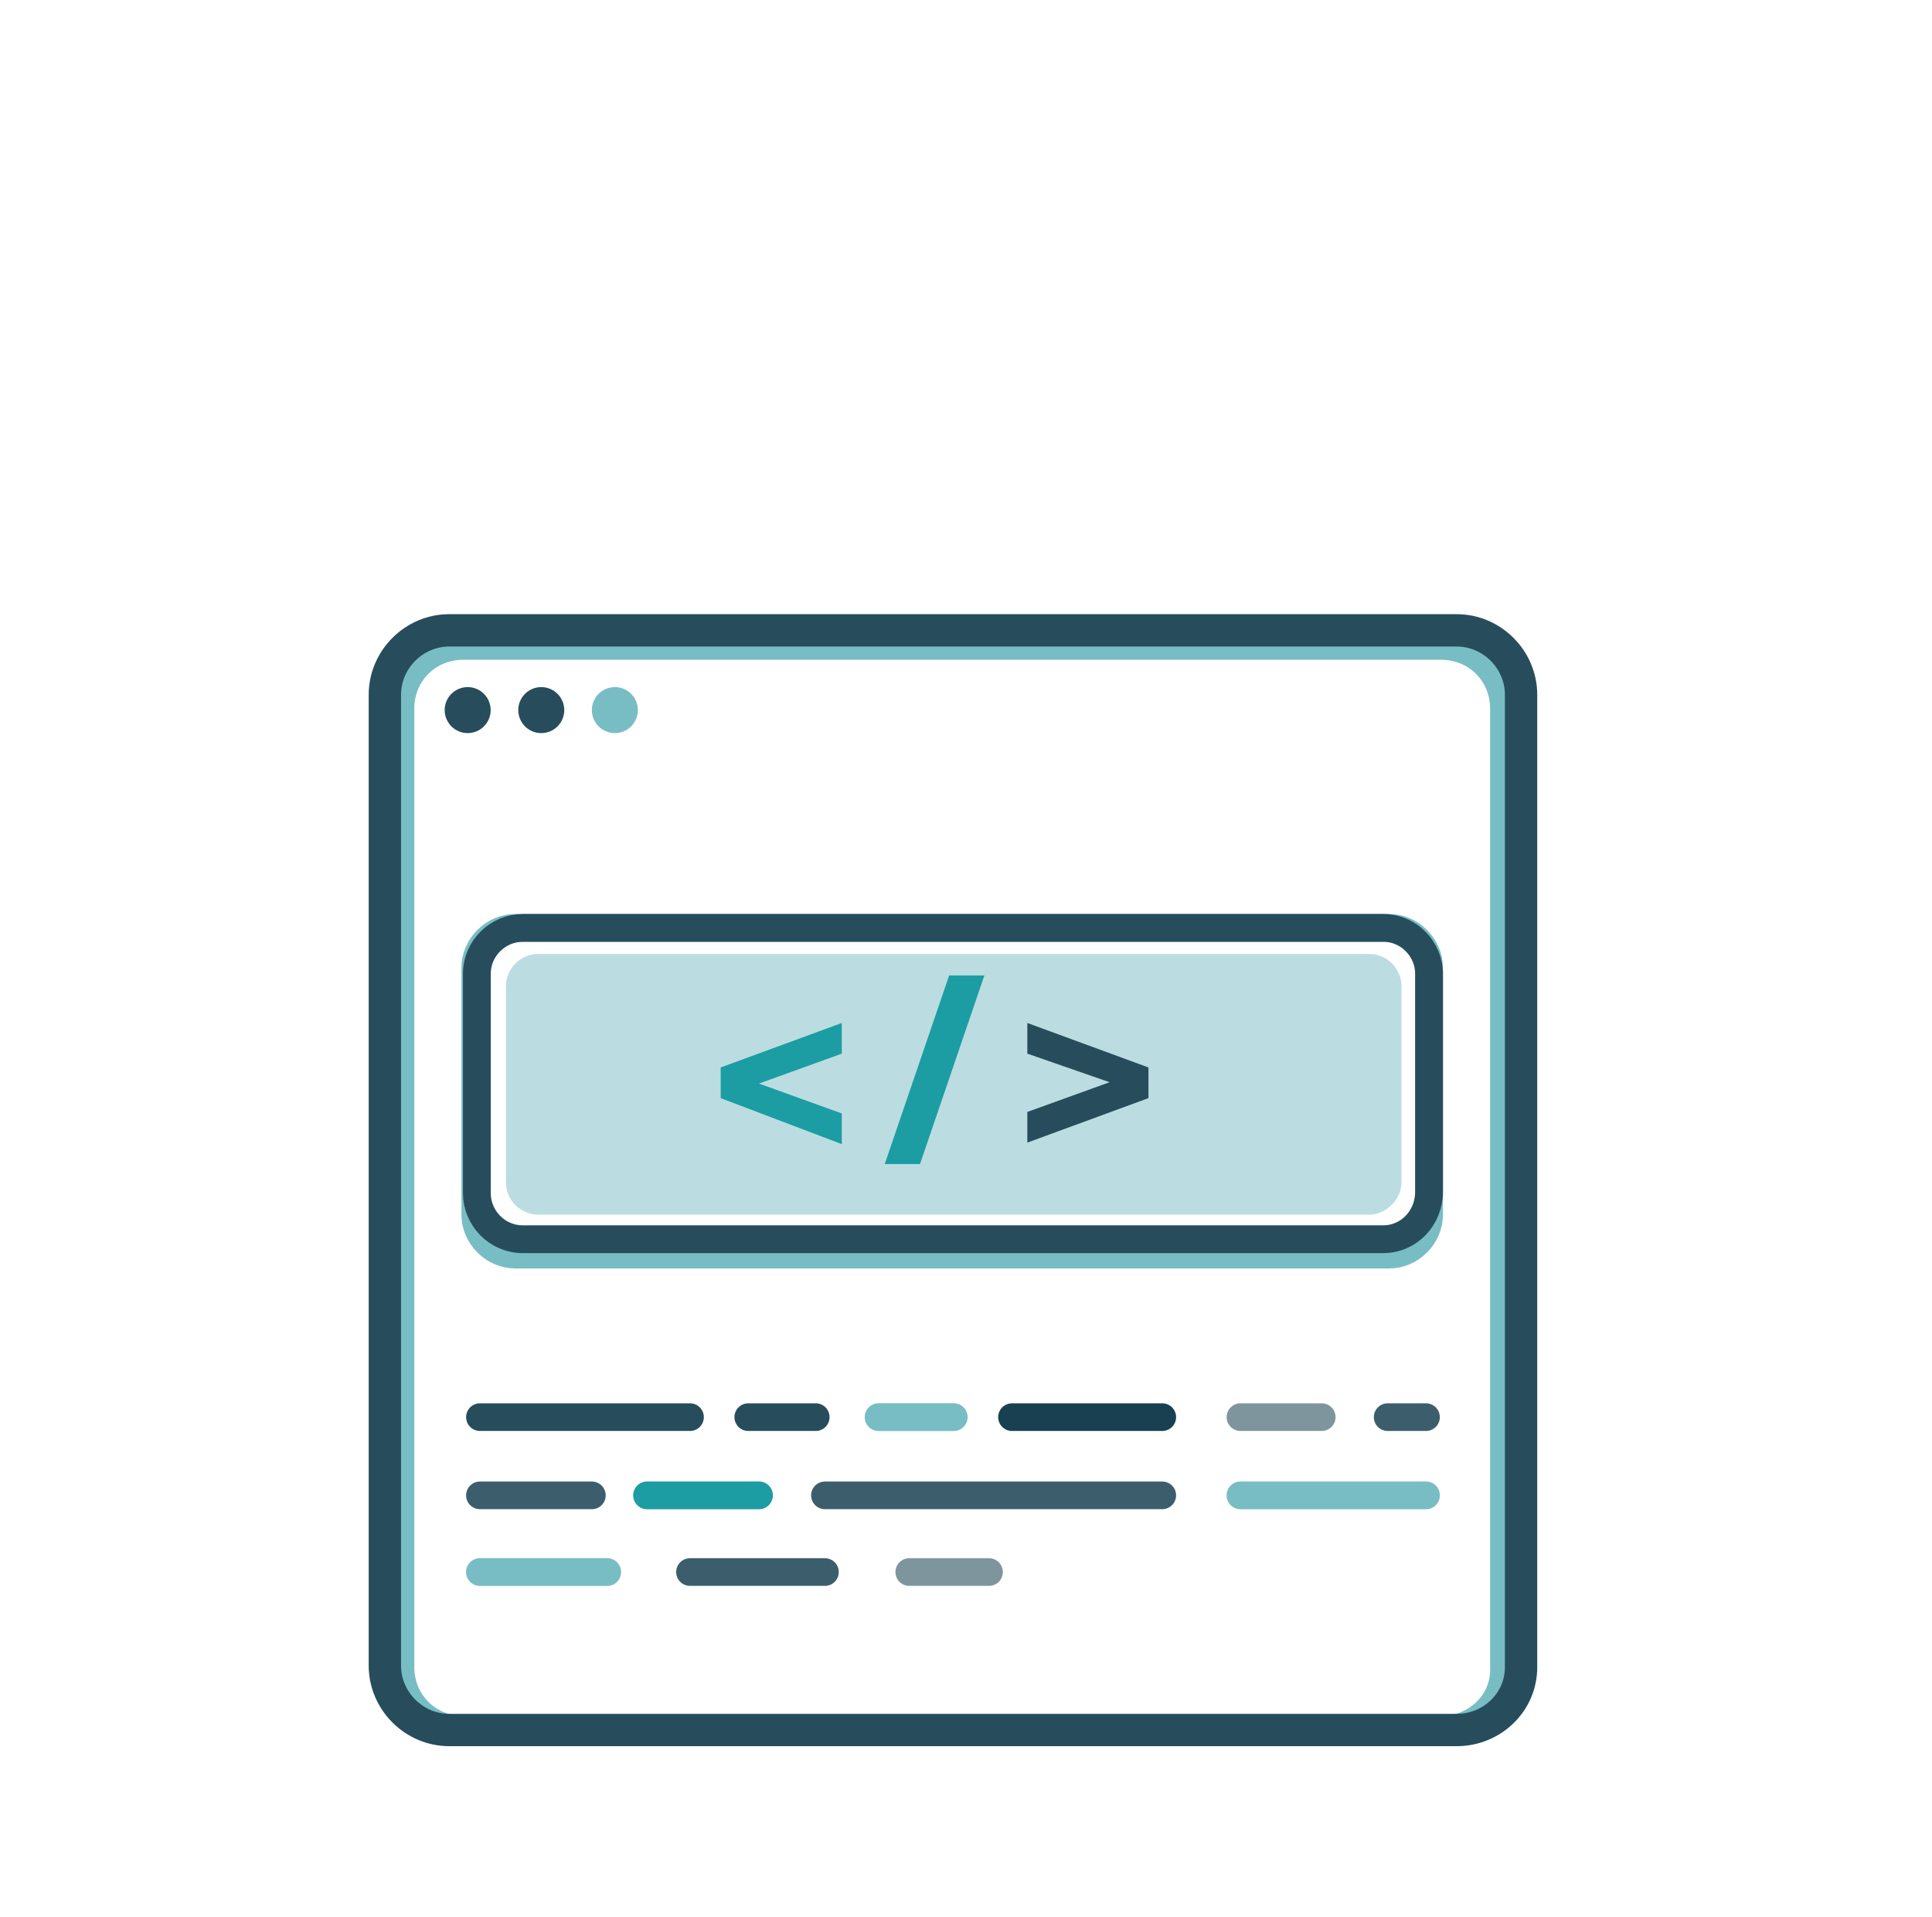 <svg width="126" height="125" viewBox="0 0 126 125" fill="none" xmlns="http://www.w3.org/2000/svg">
<g clip-path="url(#clip0)">
<path d="M94 112.8H30.2C27.9 112.8 26.1 111 26.1 108.7V46.2C26.1 43.9 27.9 42.1 30.2 42.1H94C96.3 42.1 98.1 43.9 98.1 46.2V108.7C98.2 111 96.3 112.8 94 112.8Z" stroke="#78BDC4" stroke-width="1.839" stroke-miterlimit="10"/>
<path d="M95 112.8H29.3C27 112.8 25.1 110.9 25.1 108.6V45.3C25.1 43 27 41.1 29.3 41.1H95C97.3 41.1 99.2 43 99.2 45.3V108.7C99.2 111 97.3 112.8 95 112.8Z" stroke="#274D5C" stroke-width="2.109" stroke-miterlimit="10"/>
<path d="M30.5 47.8C31.328 47.8 32 47.128 32 46.3C32 45.472 31.328 44.8 30.5 44.8C29.672 44.8 29 45.472 29 46.3C29 47.128 29.672 47.8 30.5 47.8Z" fill="#274D5C"/>
<path d="M35.3 47.8C36.128 47.8 36.8 47.128 36.8 46.3C36.8 45.472 36.128 44.8 35.3 44.8C34.471 44.8 33.8 45.472 33.8 46.3C33.8 47.128 34.471 47.8 35.3 47.8Z" fill="#274D5C"/>
<path d="M40.1 47.8C40.928 47.8 41.6 47.128 41.6 46.3C41.6 45.472 40.928 44.8 40.1 44.8C39.272 44.8 38.6 45.472 38.6 46.3C38.6 47.128 39.272 47.8 40.1 47.8Z" fill="#78BDC4"/>
<path d="M31.3 92.4H45" stroke="#274D5C" stroke-width="1.804" stroke-miterlimit="10" stroke-linecap="round"/>
<path d="M48.8 92.4H53.2" stroke="#274D5C" stroke-width="1.804" stroke-miterlimit="10" stroke-linecap="round"/>
<path d="M57.3 92.4H62.2" stroke="#78BDC4" stroke-width="1.812" stroke-miterlimit="10" stroke-linecap="round"/>
<path opacity="0.9" d="M66 92.4H75.8" stroke="#012C3D" stroke-width="1.804" stroke-miterlimit="10" stroke-linecap="round"/>
<path opacity="0.9" d="M53.8 97.5H75.8" stroke="#274D5C" stroke-width="1.804" stroke-miterlimit="10" stroke-linecap="round"/>
<path opacity="0.9" d="M31.3 97.5H38.6" stroke="#274D5C" stroke-width="1.804" stroke-miterlimit="10" stroke-linecap="round"/>
<path d="M42.2 97.5H49.5" stroke="#1C9DA3" stroke-width="1.812" stroke-miterlimit="10" stroke-linecap="round"/>
<path opacity="0.9" d="M45 102.5H53.8" stroke="#274D5C" stroke-width="1.804" stroke-miterlimit="10" stroke-linecap="round"/>
<path d="M80.9 97.5H93" stroke="#78BDC4" stroke-width="1.812" stroke-miterlimit="10" stroke-linecap="round"/>
<path opacity="0.5" d="M80.9 92.4H86.2" stroke="#012C3D" stroke-width="1.804" stroke-miterlimit="10" stroke-linecap="round"/>
<path opacity="0.5" d="M59.3 102.5H64.5" stroke="#012C3D" stroke-width="1.804" stroke-miterlimit="10" stroke-linecap="round"/>
<path d="M31.3 102.5H39.6" stroke="#78BDC4" stroke-width="1.812" stroke-miterlimit="10" stroke-linecap="round"/>
<path opacity="0.9" d="M90.5 92.4H93" stroke="#274D5C" stroke-width="1.804" stroke-miterlimit="10" stroke-linecap="round"/>
<path d="M90.6 81.8H33.6C32.2 81.8 31 80.6 31 79.2V63.1C31 61.7 32.2 60.5 33.6 60.5H90.6C92 60.5 93.2 61.7 93.2 63.1V79.2C93.2 80.6 92 81.8 90.6 81.8Z" stroke="#78BDC4" stroke-width="1.812" stroke-miterlimit="10"/>
<path d="M90.2 80.8H34.1C32.4 80.8 31.1 79.4 31.1 77.8V63.5C31.1 61.8 32.5 60.5 34.1 60.5H90.2C91.9 60.5 93.2 61.9 93.2 63.5V77.7C93.2 79.4 91.9 80.8 90.2 80.8Z" stroke="#274D5C" stroke-width="1.812" stroke-miterlimit="10"/>
<path opacity="0.5" d="M89.3 79.2H35.1C34 79.2 33 78.3 33 77.1V64.3C33 63.2 33.9 62.2 35.1 62.2H89.3C90.4 62.2 91.4 63.1 91.4 64.3V77.1C91.4 78.2 90.4 79.2 89.3 79.2Z" fill="#78BDC4"/>
<path d="M47 71.6V69.6L54.9 66.7V68.7L47.7 71.3V70L54.9 72.6V74.6L47 71.6Z" fill="#1C9DA3"/>
<path d="M60 75.9H57.7L61.9 63.6H64.2L60 75.9Z" fill="#1C9DA3"/>
<path d="M74.9 71.6L67 74.5V72.5L74.2 69.9V71.2L67 68.7V66.7L74.9 69.6V71.6Z" fill="#274D5C"/>
</g>
<defs>
<clipPath id="clip0">
<rect x="24" y="40" width="76.3" height="73.9" fill="white"/>
</clipPath>
</defs>
</svg>
